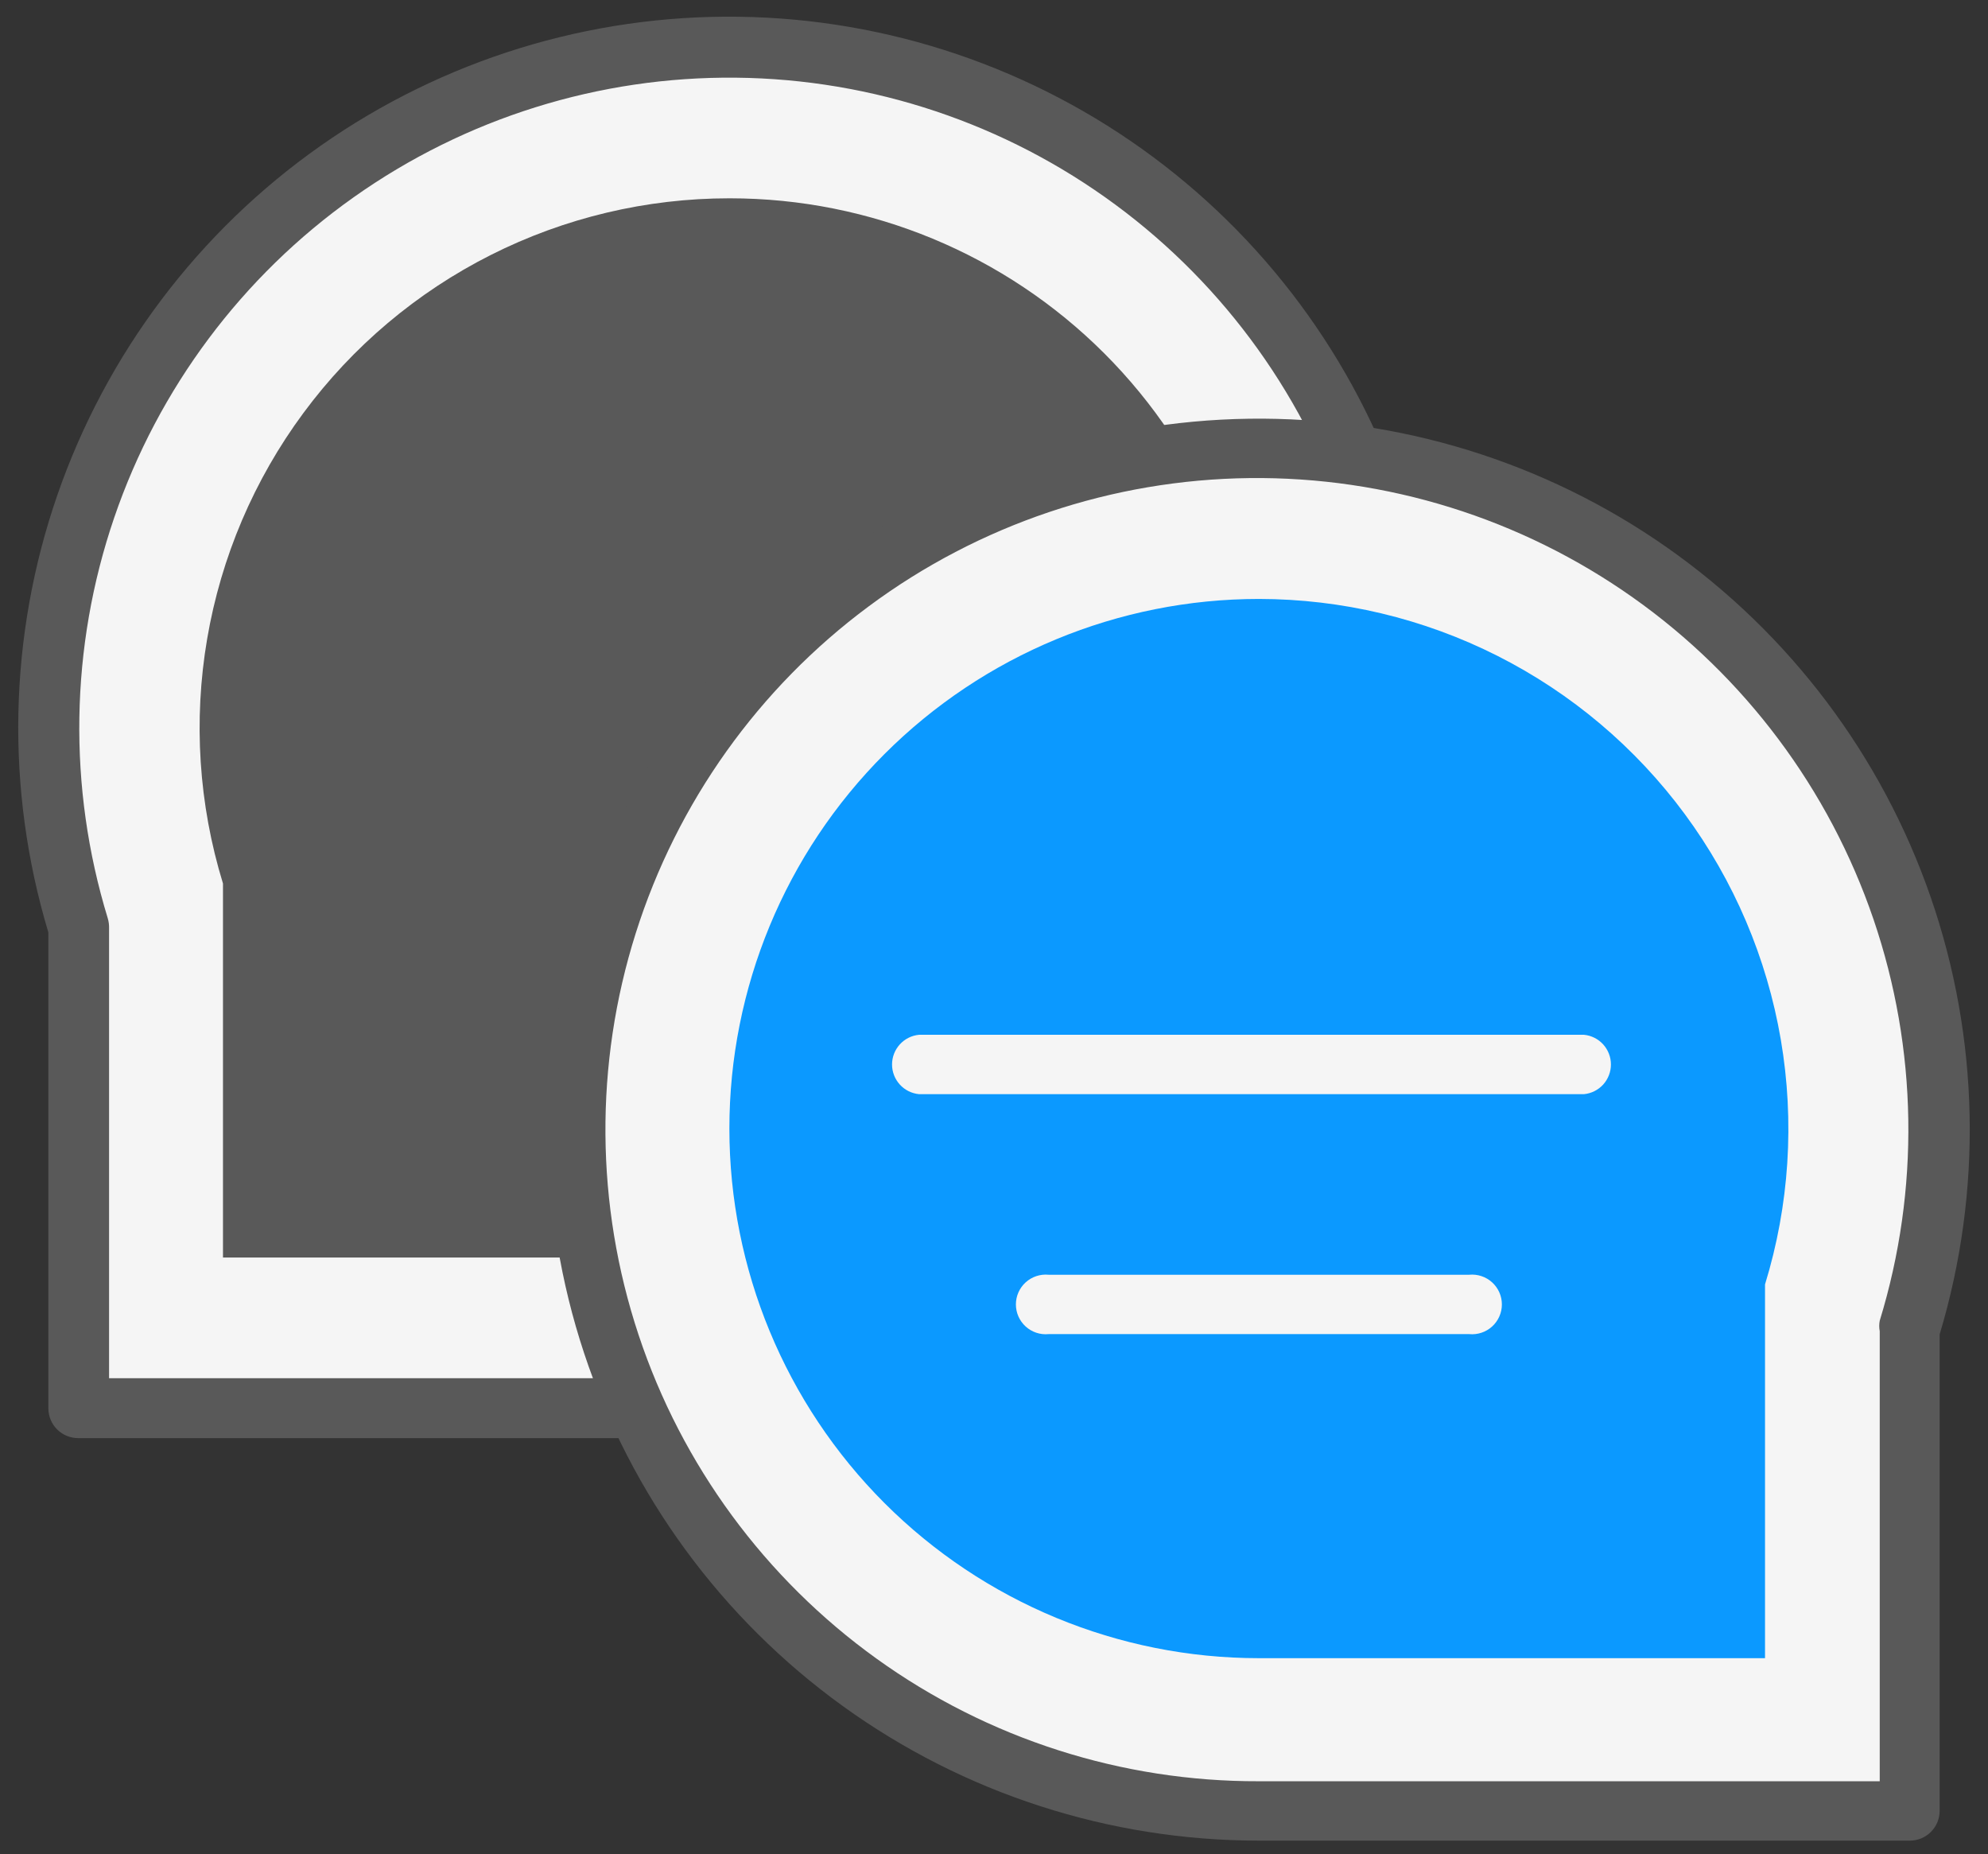 <svg width="74" height="69" viewBox="0 0 74 69" fill="none" xmlns="http://www.w3.org/2000/svg">
<rect x="0" y="0" width="74" height="69" fill="#333333" stroke="none"/>
<path d="M27.15 1.73C23.182 1.73 19.27 2.661 15.727 4.449C12.185 6.236 9.111 8.829 6.754 12.021C4.396 15.212 2.82 18.912 2.152 22.823C1.485 26.734 1.744 30.747 2.91 34.54V52.44H26.3H27.2C33.837 52.308 40.158 49.579 44.806 44.838C49.453 40.098 52.056 33.724 52.056 27.085C52.056 20.446 49.453 14.072 44.806 9.332C40.158 4.591 33.837 1.862 27.2 1.73H27.15Z" fill="#F5F5F5"/>
<path d="M26.3 51.29H26.42H27.2C32.291 51.28 37.248 49.664 41.368 46.674C45.487 43.683 48.559 39.47 50.146 34.633C51.732 29.796 51.753 24.581 50.205 19.732C48.657 14.882 45.62 10.644 41.524 7.621C37.429 4.597 32.484 2.942 27.394 2.891C22.303 2.84 17.327 4.396 13.171 7.337C9.016 10.277 5.894 14.454 4.249 19.271C2.604 24.089 2.521 29.302 4.01 34.17C4.047 34.293 4.064 34.422 4.06 34.55V51.29H26.06C26.133 51.28 26.207 51.28 26.28 51.29H26.3ZM27.2 53.52H2.91C2.617 53.52 2.336 53.405 2.129 53.199C1.921 52.993 1.803 52.713 1.8 52.42V34.7C0.198 29.373 0.316 23.677 2.136 18.421C3.956 13.165 7.387 8.616 11.94 5.421C16.493 2.226 21.937 0.547 27.499 0.623C33.061 0.698 38.458 2.525 42.922 5.843C47.387 9.161 50.692 13.802 52.369 19.105C54.045 24.409 54.007 30.106 52.261 35.388C50.515 40.669 47.148 45.265 42.641 48.524C38.133 51.783 32.712 53.538 27.15 53.54L27.2 53.52Z" fill="#595959"/>
<path d="M27.15 7.38C24.065 7.379 21.023 8.101 18.269 9.489C15.514 10.878 13.124 12.893 11.291 15.374C9.457 17.854 8.231 20.73 7.712 23.771C7.192 26.812 7.394 29.932 8.3 32.88V46.8H26.47H27.17C32.397 46.8 37.411 44.724 41.107 41.027C44.803 37.331 46.88 32.318 46.88 27.09C46.88 21.863 44.803 16.849 41.107 13.153C37.411 9.457 32.397 7.38 27.17 7.38H27.15Z" fill="#595959"/>
<path d="M46.86 16.67C50.827 16.672 54.738 17.604 58.279 19.392C61.82 21.18 64.892 23.774 67.249 26.965C69.605 30.156 71.18 33.855 71.848 37.766C72.515 41.676 72.255 45.688 71.09 49.48V67.37H47.72H46.83C40.106 67.37 33.659 64.699 28.905 59.945C24.151 55.191 21.48 48.743 21.48 42.02C21.48 35.297 24.151 28.849 28.905 24.095C33.659 19.341 40.106 16.67 46.83 16.67H46.86Z" fill="#F5F5F5"/>
<path d="M47.97 66.29H69.97V49.54C69.945 49.411 69.945 49.279 69.97 49.15C71.468 44.267 71.385 39.037 69.735 34.204C68.084 29.371 64.95 25.182 60.779 22.235C56.608 19.288 51.613 17.733 46.507 17.792C41.4 17.851 36.442 19.52 32.34 22.563C28.238 25.605 25.201 29.865 23.663 34.734C22.124 39.604 22.162 44.836 23.771 49.682C25.381 54.529 28.48 58.744 32.626 61.726C36.772 64.709 41.753 66.306 46.86 66.29H47.71H47.97ZM71.09 68.5H46.86C41.297 68.5 35.876 66.746 31.367 63.489C26.857 60.231 23.489 55.636 21.741 50.355C19.993 45.074 19.954 39.376 21.63 34.071C23.305 28.767 26.61 24.125 31.074 20.806C35.538 17.487 40.935 15.659 46.497 15.583C52.059 15.506 57.504 17.185 62.058 20.38C66.612 23.575 70.043 28.123 71.864 33.38C73.684 38.636 73.802 44.333 72.2 49.66V67.39C72.2 67.536 72.171 67.68 72.116 67.815C72.06 67.95 71.978 68.072 71.875 68.175C71.772 68.278 71.65 68.36 71.515 68.416C71.38 68.471 71.236 68.5 71.09 68.5Z" fill="#595959"/>
<path d="M46.86 22.29C49.944 22.292 52.985 23.017 55.738 24.407C58.491 25.797 60.88 27.814 62.712 30.295C64.544 32.776 65.769 35.652 66.288 38.692C66.807 41.732 66.606 44.852 65.7 47.8V61.71H46.86C41.633 61.71 36.619 59.633 32.923 55.937C29.227 52.241 27.15 47.227 27.15 42C27.15 36.773 29.227 31.759 32.923 28.063C36.619 24.367 41.633 22.29 46.86 22.29Z" fill="#0B99FF"/>
<path d="M58.96 40.72H34.21C33.935 40.694 33.679 40.566 33.494 40.362C33.308 40.157 33.205 39.891 33.205 39.615C33.205 39.339 33.308 39.073 33.494 38.868C33.679 38.664 33.935 38.536 34.21 38.51H58.96C59.234 38.536 59.49 38.664 59.676 38.868C59.861 39.073 59.964 39.339 59.964 39.615C59.964 39.891 59.861 40.157 59.676 40.362C59.49 40.566 59.234 40.694 58.96 40.72Z" fill="#F5F5F5"/>
<path d="M54.69 49.65H39.03C38.876 49.665 38.721 49.647 38.574 49.598C38.427 49.549 38.292 49.47 38.178 49.366C38.063 49.262 37.972 49.135 37.91 48.994C37.847 48.853 37.815 48.7 37.815 48.545C37.815 48.39 37.847 48.237 37.91 48.096C37.972 47.955 38.063 47.828 38.178 47.724C38.292 47.62 38.427 47.541 38.574 47.492C38.721 47.443 38.876 47.425 39.03 47.44H54.69C54.844 47.425 54.999 47.443 55.146 47.492C55.293 47.541 55.428 47.62 55.542 47.724C55.656 47.828 55.748 47.955 55.81 48.096C55.873 48.237 55.905 48.39 55.905 48.545C55.905 48.7 55.873 48.853 55.81 48.994C55.748 49.135 55.656 49.262 55.542 49.366C55.428 49.47 55.293 49.549 55.146 49.598C54.999 49.647 54.844 49.665 54.69 49.65Z" fill="#F5F5F5"/>
</svg>
